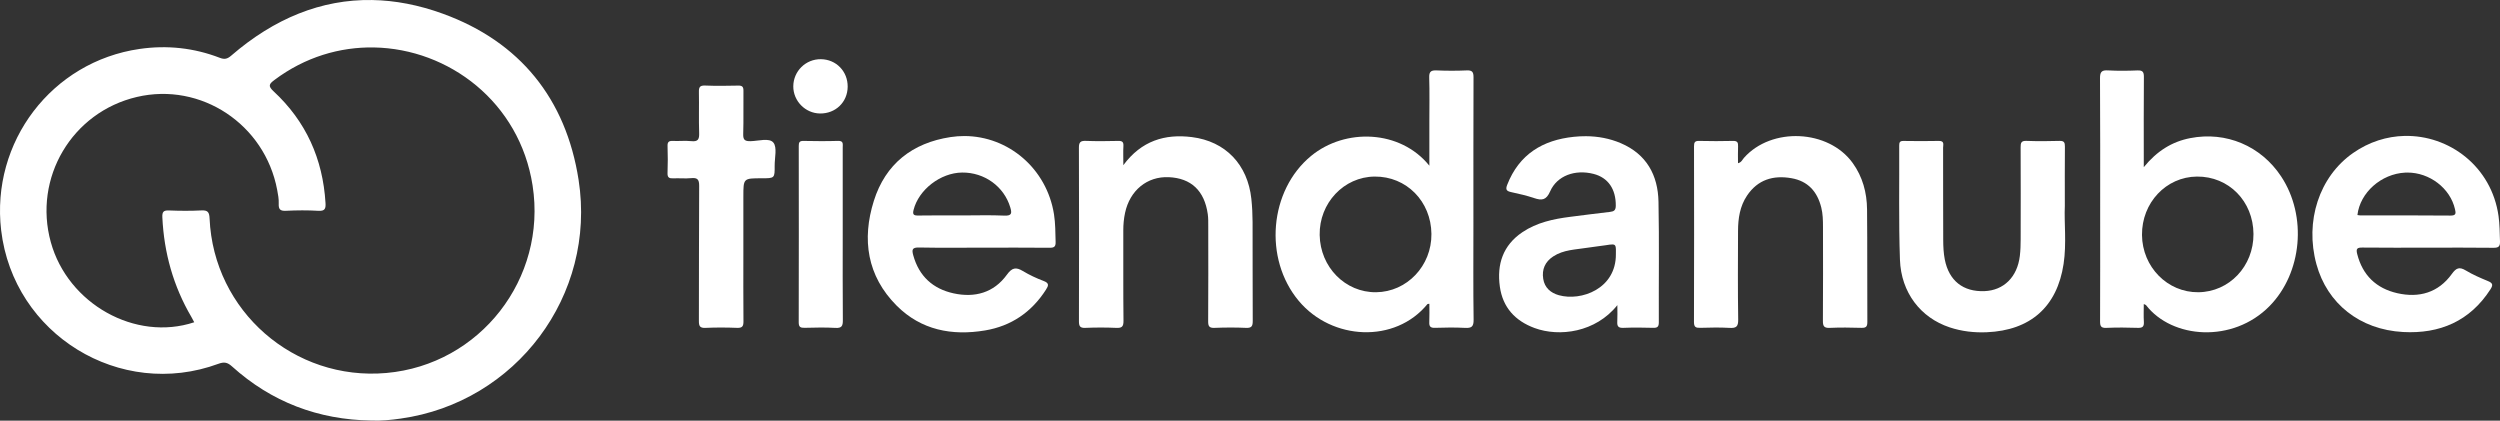<?xml version="1.0" encoding="utf-8"?>
<!-- Generator: Adobe Illustrator 15.0.0, SVG Export Plug-In . SVG Version: 6.00 Build 0)  -->
<!DOCTYPE svg PUBLIC "-//W3C//DTD SVG 1.1//EN" "http://www.w3.org/Graphics/SVG/1.1/DTD/svg11.dtd">
<svg version="1.1"
	 id="Capa_1" xmlns:inkscape="http://www.inkscape.org/namespaces/inkscape" xmlns:sodipodi="http://sodipodi.sourceforge.net/DTD/sodipodi-0.dtd" xmlns:svg="http://www.w3.org/2000/svg" sodipodi:docname="Logo de Tiendanube.svg" inkscape:version="1.1 (c68e22c387, 2021-05-23)"
	 xmlns="http://www.w3.org/2000/svg" xmlns:xlink="http://www.w3.org/1999/xlink" x="0px" y="0px" width="1619.968px"
	 height="272.57px" viewBox="0 0 1619.968 272.57" enable-background="new 0 0 1619.968 272.57" xml:space="preserve">
<rect x="0" y="0" width="1619.968" height="272.57" fill="#333333" stroke="none"/>
<sodipodi:namedview  inkscape:pagecheckerboard="0" id="namedview45" borderopacity="1.0" bordercolor="#666666" showgrid="false" inkscape:cx="992.166" inkscape:zoom="0.37140962" inkscape:cy="-205.97205" fit-margin-top="0" fit-margin-left="0" pagecolor="#ffffff" inkscape:window-maximized="1" inkscape:current-layer="Capa_1" inkscape:pageopacity="0.0" inkscape:window-x="1912" inkscape:window-height="1017" inkscape:window-y="-8" fit-margin-right="0" fit-margin-bottom="0" inkscape:window-width="1920" inkscape:pageshadow="2">
	</sodipodi:namedview>
<g id="g42" transform="translate(499.913,-273.516)">
	<g id="g40">
		<path id="path4" fill="#FFFFFF" d="M-258.818,273.533c-32.753-0.54-63.339,11.888-91.217,35.992
			c-2.494,2.156-4.319,2.663-7.412,1.469c-16.804-6.488-34.226-8.335-52.02-5.762c-56.83,8.22-96.447,60.187-89.697,117.494
			c7.95,67.496,77.066,110.019,140.818,86.516c3.597-1.325,5.779-0.99,8.711,1.654c25.664,23.149,55.958,34.623,90.445,35.125
			c6.38,0.284,12.695-0.397,18.953-1.277c74.695-10.509,126.886-79.825,115.252-154.637c-8.175-52.571-38.043-89.541-87.879-107.678
			C-228.595,276.704-243.931,273.779-258.818,273.533z M-257.592,304.265c48.492,0.865,94.393,35.427,102.788,89.443
			c9.383,60.37-34.065,116.107-94.709,121.496c-59.848,5.317-111.997-40.171-114.596-100.145c-0.176-4.063-1.167-5.413-5.338-5.195
			c-6.979,0.364-14,0.295-20.988,0.02c-3.583-0.142-4.438,0.956-4.273,4.479c1.08,23.036,7.118,44.576,18.789,64.504
			c0.654,1.118,1.233,2.281,1.871,3.465c-38.125,12.638-81.891-11.907-92.936-51.875c-11.525-41.704,13.703-84.271,55.785-94.125
			c41.494-9.717,82.888,17.678,90.891,60.191c0.553,2.94,1.138,5.966,1.006,8.92c-0.165,3.684,0.918,4.849,4.721,4.656
			c6.981-0.35,14.01-0.405,20.984,0.014c4.293,0.259,4.833-1.471,4.615-5.07c-1.724-28.546-12.624-52.868-33.629-72.338
			c-3.787-3.51-2.931-4.771,0.568-7.395C-302.21,310.442-279.633,303.872-257.592,304.265z"/>
		<path id="path6" fill="#FFFFFF" d="M429.792,319.136c-2.686,0.117-3.697,1.217-3.592,4.637c0.291,9.487,0.096,18.991,0.096,28.486
			v28.629c-18.846-23.365-54.535-24.487-76.598-6.363c-27.148,22.3-30.939,66.612-8.021,93.982
			c21.512,25.692,62.461,27.649,83.344,2.094c0.135-0.165,0.539-0.114,1.275-0.246c0,4.005,0.143,7.947-0.051,11.873
			c-0.139,2.792,0.738,3.808,3.643,3.719c6.49-0.196,13.004-0.321,19.484,0.031c4.234,0.231,5.662-0.722,5.596-5.359
			c-0.303-20.323-0.131-40.65-0.131-60.977c0-31.988-0.049-63.977,0.07-95.965c0.012-3.389-0.744-4.699-4.375-4.537
			c-6.486,0.291-13.002,0.283-19.486,0.002C430.591,319.123,430.175,319.12,429.792,319.136L429.792,319.136z M390.849,387.931
			c20.551-0.185,36.582,16.024,36.783,37.191c0.193,20.652-15.855,37.556-35.859,37.76c-19.979,0.203-36.209-16.262-36.555-37.084
			C354.87,405.103,370.858,388.111,390.849,387.931z"/>
		<path id="path8" fill="#FFFFFF" d="M864.727,319.103c-2.979,0.116-3.885,1.443-3.859,5.141
			c0.193,28.991,0.104,57.985,0.104,86.977c0,23.494,0.049,46.987-0.064,70.479c-0.016,3.095,0.539,4.421,4.029,4.271
			c6.818-0.292,13.664-0.255,20.488-0.011c3.186,0.114,4.037-0.991,3.854-3.982c-0.23-3.713-0.055-7.45-0.055-11.443
			c0.904,0.424,1.289,0.482,1.461,0.705c16.846,21.846,56.264,24.813,80.059,0.594c21.082-21.461,24.479-58.296,7.494-83.993
			c-13.07-19.77-35.664-29.351-58.918-24.824c-11.852,2.306-21.57,8.355-30.096,18.816c0-2.72,0-3.85,0.002-4.982
			c0-17.828-0.08-35.658,0.072-53.484c0.027-3.272-0.85-4.349-4.178-4.217c-6.322,0.251-12.674,0.341-18.984-0.023
			C865.622,319.095,865.151,319.087,864.727,319.103L864.727,319.103z M923.675,387.931c20.604-0.184,36.506,15.964,36.637,37.207
			c0.125,20.869-15.676,37.561-35.734,37.744c-20.006,0.185-36.305-16.374-36.504-37.092
			C887.87,404.921,903.679,388.109,923.675,387.931z"/>
		<path id="path10" fill="#FFFFFF" d="M125.004,361.668c-2.955-0.006-5.949,0.214-8.965,0.672
			c-24.798,3.769-42.188,17.446-49.701,41.293c-7.869,24.976-4.429,48.72,14.793,67.959c15.824,15.839,35.818,19.642,57.287,16.039
			c16.935-2.843,30.107-11.837,39.43-26.393c1.729-2.7,2.216-4.255-1.504-5.656c-4.647-1.751-9.218-3.892-13.469-6.449
			c-4.528-2.727-7.05-2.151-10.322,2.369c-8.549,11.81-20.894,15.087-34.604,12.088c-13.34-2.918-22.371-11.104-26.098-24.678
			c-1.043-3.799-0.563-5.104,3.805-5.016c13.818,0.277,27.646,0.102,41.471,0.102c14.322,0,28.646-0.079,42.967,0.065
			c2.936,0.03,4.125-0.561,4.021-3.777c-0.193-5.986-0.109-11.951-1.053-17.918C178.389,382.817,153.561,361.724,125.004,361.668
			L125.004,361.668z M123.475,385.322c14.536-0.171,27.21,9.038,31.246,22.535c1.104,3.695,1.13,5.604-3.834,5.375
			c-9.121-0.421-18.277-0.119-27.418-0.119c-9.474,0-18.948-0.108-28.418,0.063c-2.968,0.054-3.711-0.72-2.986-3.615
			C95.334,396.47,109.476,385.486,123.475,385.322z"/>
		<path id="path12" fill="#FFFFFF" d="M1058.134,361.593c-11.32,0.269-22.852,3.775-33.301,11.078
			c-21.9,15.306-31.381,44.127-23.715,72.096c6.977,25.455,28.055,42.362,56.131,43.885c23.775,1.291,43.338-7.018,56.648-27.717
			c1.768-2.747,1.471-4.015-1.617-5.283c-4.908-2.019-9.846-4.139-14.373-6.875c-4.186-2.532-6.25-1.657-9.049,2.23
			c-8.766,12.181-21.238,15.702-35.359,12.488c-13.547-3.083-22.486-11.552-25.982-25.393c-0.867-3.438-0.061-4.217,3.371-4.176
			c14.156,0.169,28.313,0.07,42.469,0.07c14.158,0,28.314-0.103,42.465,0.078c3.26,0.04,4.34-0.866,4.225-4.137
			c-0.189-5.487-0.172-10.95-0.941-16.43c-4.508-32.16-32.045-52.604-60.973-51.916H1058.134z M1060.013,385.334
			c14.42-0.05,27.789,10.146,30.883,23.746c0.592,2.604,0.813,4.167-2.959,4.127c-19.441-0.202-38.887-0.093-58.328-0.107
			c-0.646-0.002-1.295-0.161-1.939-0.248c1.678-14.55,15.428-26.709,30.945-27.48
			C1059.081,385.348,1059.546,385.336,1060.013,385.334z"/>
		<path id="path14" fill="#FFFFFF" d="M527.749,361.777c-2.576-0.014-5.164,0.118-7.754,0.383
			c-20.236,2.073-35.535,11.324-43.252,31.092c-1.184,3.031-0.535,4.079,2.48,4.734c5.031,1.095,10.086,2.238,14.957,3.879
			c4.992,1.682,7.826,1.443,10.375-4.338c4.512-10.239,16.211-14.369,28.135-11.324c9.475,2.421,14.529,9.922,14.402,20.682
			c-0.035,2.939-1.219,3.647-3.707,3.936c-8.6,0.995-17.186,2.102-25.773,3.193c-10.971,1.394-21.697,3.675-31.051,9.98
			c-12.6,8.492-16.604,20.804-14.594,35.26c1.869,13.468,9.926,22.189,22.49,26.82c16.09,5.933,39.607,2.827,53.656-14.836
			c0,4.427,0.143,7.54-0.045,10.633c-0.172,2.869,0.506,4.22,3.803,4.09c6.49-0.257,13-0.212,19.492-0.014
			c2.895,0.089,3.631-0.89,3.619-3.688c-0.104-25.995,0.297-52.001-0.211-77.988c-0.338-17.288-7.746-30.838-24.395-37.961
			c-7.283-3.117-14.902-4.489-22.631-4.533H527.749z M545.046,431.916c2.213,0.096,2.188,1.534,2.113,6.201
			c0.227,22.582-22.563,30.731-36.967,26.686c-5.297-1.485-9.191-4.837-10.109-10.557c-0.986-6.147,1.166-11.095,6.473-14.566
			c6.701-4.387,14.512-4.407,22.016-5.615c3.938-0.635,7.92-1.006,11.861-1.623C542.569,432.106,544.038,431.873,545.046,431.916z"
			/>
		<path id="path16" fill="#FFFFFF" d="M227.998,380.55c11.725-15.854,26.954-20.385,44.395-18.201
			c21.906,2.741,36.217,17.887,38.561,40.056c0.525,4.959,0.77,9.97,0.789,14.958c0.084,21.333-0.025,42.667,0.102,63.999
			c0.02,3.277-0.533,4.781-4.287,4.611c-6.819-0.311-13.67-0.273-20.493-0.008c-3.381,0.131-4.121-1.026-4.101-4.22
			c0.136-20.499,0.08-40.999,0.057-61.499c-0.003-2.662,0.062-5.359-0.312-7.984c-2.151-15.197-10.796-23.316-25.311-23.943
			c-13.969-0.604-25.188,8.551-28.293,23.154c-0.797,3.752-1.145,7.553-1.133,11.41c0.057,19.5-0.093,39.002,0.127,58.498
			c0.043,3.869-1.1,4.754-4.744,4.59c-6.653-0.301-13.338-0.28-19.993-0.006c-3.428,0.144-4.137-1.098-4.129-4.263
			c0.094-37.5,0.109-75-0.019-112.499c-0.014-3.56,1.045-4.518,4.486-4.393c6.99,0.252,13.999,0.188,20.995,0.018
			c2.627-0.063,3.514,0.705,3.354,3.356C227.836,371.828,227.998,375.494,227.998,380.55z"/>
		<path id="path18" fill="#FFFFFF" d="M626.292,379.281c2.266-0.56,2.818-2.304,3.854-3.474
			c17.836-20.138,54.756-18.452,70.457,3.315c6.449,8.94,9.201,19.218,9.313,30.046c0.246,24.319,0.039,48.643,0.191,72.963
			c0.02,3.186-0.977,3.914-3.971,3.82c-6.824-0.215-13.668-0.281-20.484,0.018c-3.697,0.164-4.363-1.244-4.342-4.578
			c0.137-20.322,0.086-40.646,0.053-60.971c-0.006-4.156-0.088-8.3-1.104-12.398c-2.563-10.343-8.607-17.153-19.332-19.032
			c-11.809-2.068-21.832,0.926-28.791,11.283c-4.635,6.898-5.797,14.793-5.824,22.883c-0.061,19.157-0.189,38.317,0.105,57.47
			c0.07,4.6-1.344,5.6-5.592,5.354c-6.309-0.363-12.658-0.22-18.982-0.038c-2.855,0.082-4.094-0.419-4.082-3.737
			c0.119-37.979,0.098-75.962,0.027-113.942c-0.004-2.532,0.586-3.5,3.303-3.435c7.324,0.177,14.66,0.179,21.984,0
			c2.773-0.067,3.371,1.027,3.258,3.496C626.171,371.907,626.292,375.505,626.292,379.281L626.292,379.281z"/>
		<path id="path20" fill="#FFFFFF" d="M838.069,406.981c-0.504,10.876,1.197,24.27-0.793,37.494
			c-4.191,27.859-21.498,43.115-49.73,44.33c-8.217,0.354-16.313-0.573-24.131-3.174c-18.77-6.24-31.441-22.517-32.186-43.816
			c-0.861-24.629-0.346-49.304-0.477-73.958c-0.012-1.979,0.348-3.046,2.691-3.011c7.662,0.115,15.33,0.168,22.988-0.011
			c3.814-0.09,2.754,2.505,2.758,4.403c0.049,19.991-0.023,39.983,0.076,59.976c0.02,4.146,0.219,8.365,1.01,12.422
			c2.695,13.842,11.965,21.086,25.779,20.526c12.471-0.503,21.219-9.144,22.861-22.791c0.438-3.627,0.523-7.313,0.533-10.973
			c0.049-19.825,0.066-39.65-0.023-59.475c-0.014-2.794,0.35-4.242,3.723-4.118c7.154,0.264,14.328,0.227,21.486,0.011
			c3.014-0.091,3.51,1.095,3.482,3.748C838.003,380.56,838.069,392.555,838.069,406.981L838.069,406.981z"/>
		<path id="path22" fill="#FFFFFF" d="M-18.222,437.242c0,14.819-0.082,29.642,0.064,44.459c0.032,3.17-0.705,4.396-4.119,4.263
			c-6.817-0.266-13.661-0.3-20.475,0.01c-3.692,0.168-4.303-1.213-4.287-4.534c0.122-29.14-0.029-58.281,0.18-87.42
			c0.031-4.257-1.135-5.468-5.229-5.065c-3.793,0.372-7.656-0.048-11.479,0.123c-2.604,0.116-3.915-0.39-3.792-3.449
			c0.233-5.819,0.2-11.658,0.01-17.479c-0.089-2.719,0.903-3.424,3.448-3.309c3.988,0.182,8.025-0.283,11.978,0.136
			c4.405,0.468,5.188-1.306,5.052-5.288c-0.305-8.814,0.021-17.649-0.157-26.471c-0.063-3.067,0.501-4.413,4.001-4.271
			c7.147,0.291,14.319,0.189,21.476,0.034c2.642-0.057,3.421,0.813,3.385,3.417c-0.136,9.323,0.154,18.656-0.151,27.971
			c-0.128,3.894,1.162,4.695,4.783,4.626c5.081-0.098,12.07-2.32,14.751,0.913c2.564,3.096,0.81,9.822,0.843,14.954
			c0.053,8.172,0.014,8.172-8.395,8.172c-11.884,0-11.884,0-11.884,11.743C-18.222,412.93-18.222,425.087-18.222,437.242
			L-18.222,437.242z"/>
		<path id="path24" fill="#FFFFFF" d="M46.163,425.469c0,18.482-0.092,36.967,0.075,55.446c0.033,3.685-0.586,5.324-4.793,5.074
			c-6.637-0.396-13.315-0.205-19.974-0.056c-2.648,0.06-3.832-0.478-3.825-3.502c0.093-38.131,0.077-76.26,0.022-114.391
			c-0.003-2.281,0.522-3.254,3.028-3.206c7.49,0.143,14.99,0.213,22.477-0.019c3.63-0.111,2.983,2.126,2.984,4.206
			C46.165,387.84,46.163,406.655,46.163,425.469L46.163,425.469z"/>
		<path id="path26" fill="#FFFFFF" d="M49.371,329.751c-0.101,9.966-7.847,17.438-17.938,17.303
			c-9.523-0.127-17.355-8.101-17.3-17.613c0.058-9.805,8.025-17.656,17.834-17.571C41.889,311.955,49.472,319.746,49.371,329.751z"
			/>
	</g>
</g>
</svg>
